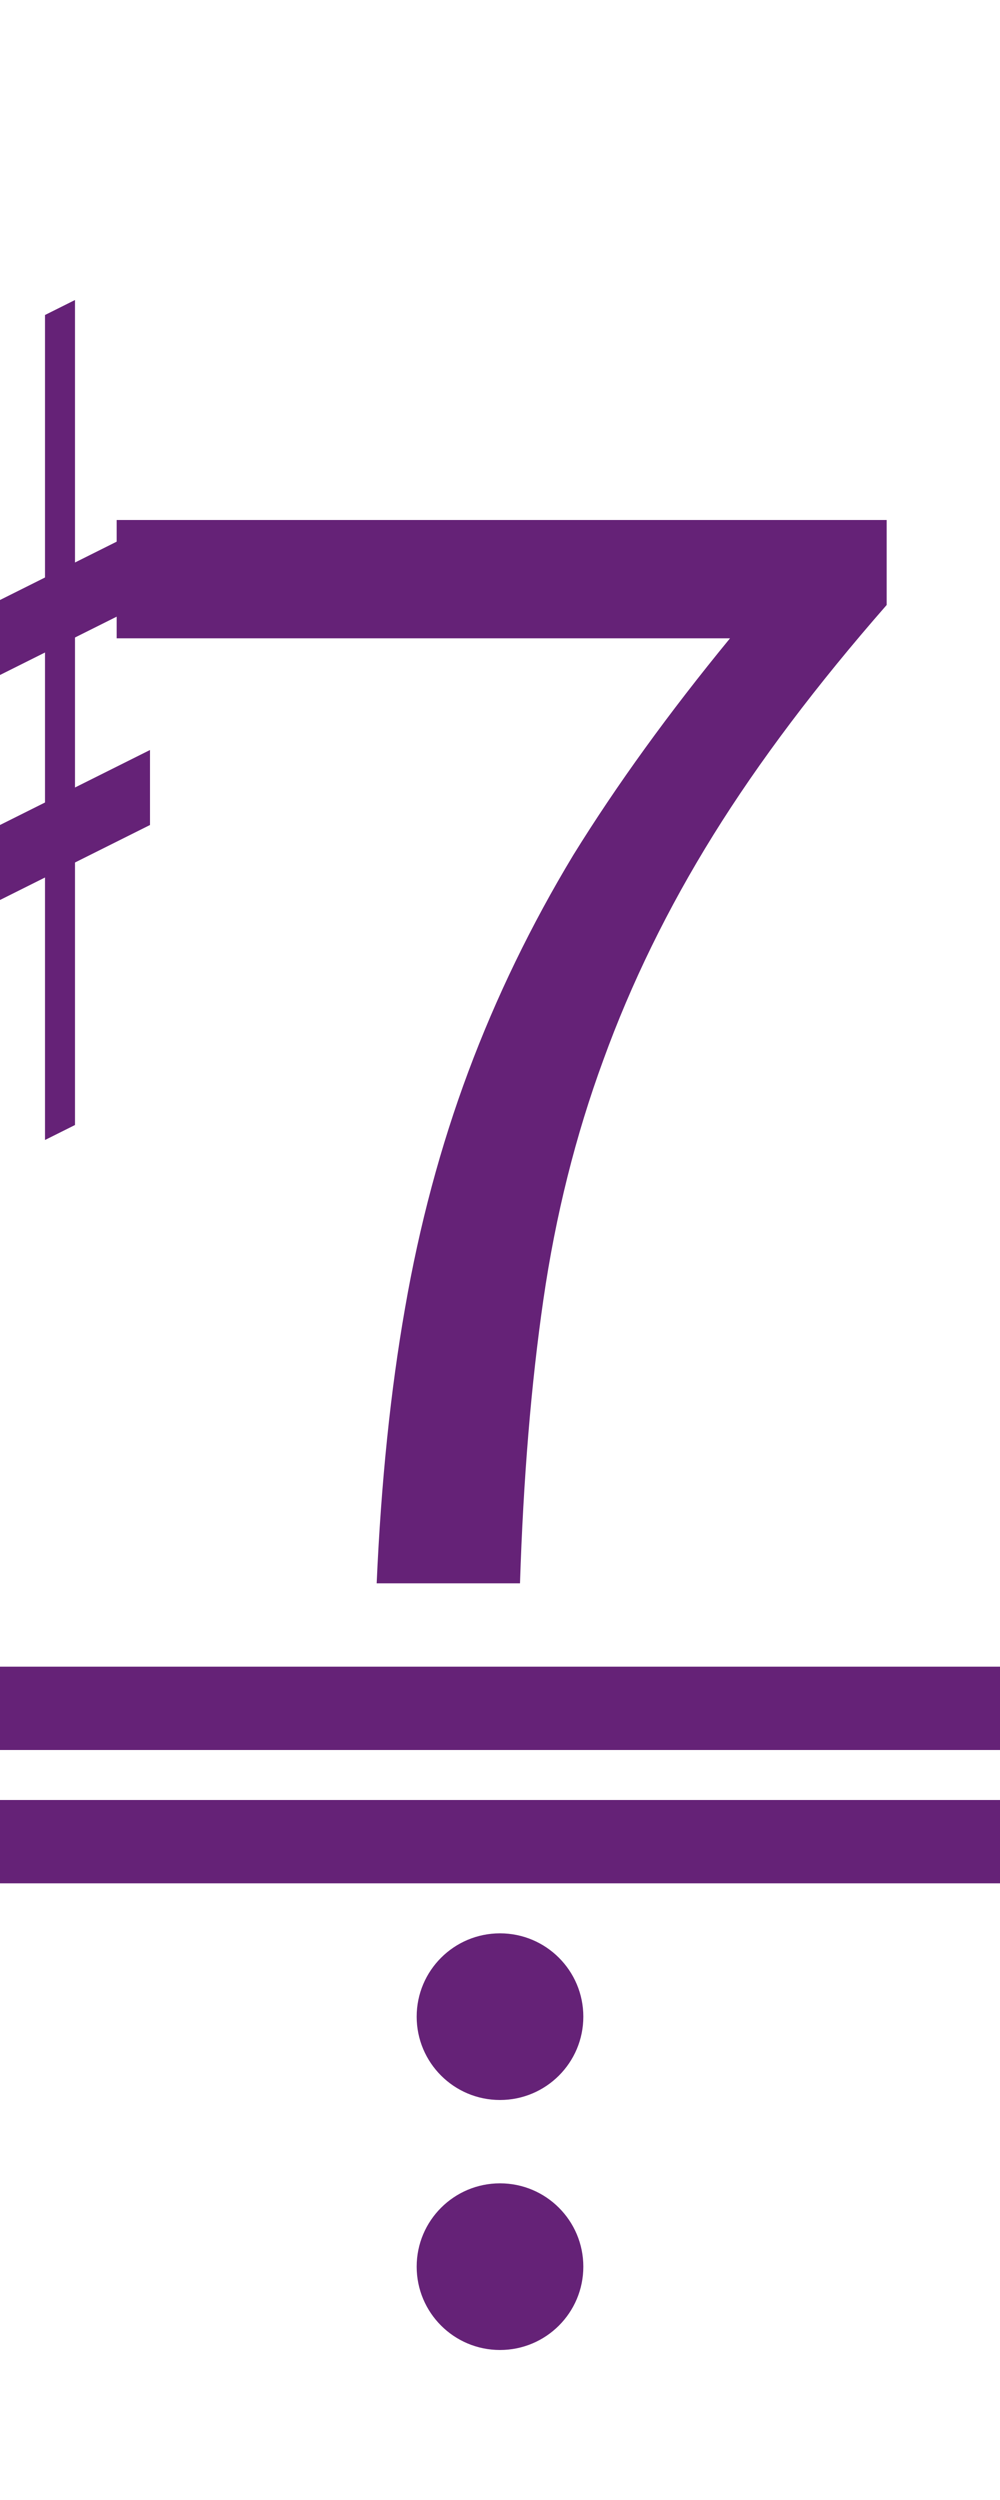 <?xml version="1.0" encoding="UTF-8"?><svg version="1.1" viewBox="0 0 60 150" xmlns="http://www.w3.org/2000/svg">
<g transform="matrix(0.9 0 0 0.9 -45 0)">
<path fill="#652277" d="m 40 45 v5 l20,-10 v-5  z"/>
<path fill="#652277" d="m 40 65 v-5 l20,-10 v5  z"/>
<path fill="#652277" d="m 45 80 l 2 -1 v-55 l -2 1 z"/>
<path fill="#652277" d="m 53 76 l 2 -1 v-55 l -2 1 z"/>
</g>

<path fill="#652277" d="m5,15 m17.6 80q.4-9.1 1.7-16.5 1.3-7.5 3.8-14.2t6.3-13q3.9-6.3 9.4-13h-36.8v-7.1h46.2v5.1q-6.3 7.2-10.4 13.8t-6.6 13.5q-2.5 6.8-3.6 14.4t-1.4 17z"/>

<rect fill="#652277" width="60" height="5" x="0" y="108"/>
<rect fill="#652277" width="60" height="5" x="0" y="100"/>
<ellipse fill="#652277" rx="5" ry="5" cx="30" cy="121"/>
<ellipse fill="#652277" rx="5" ry="5" cx="30" cy="136"/>
</svg>